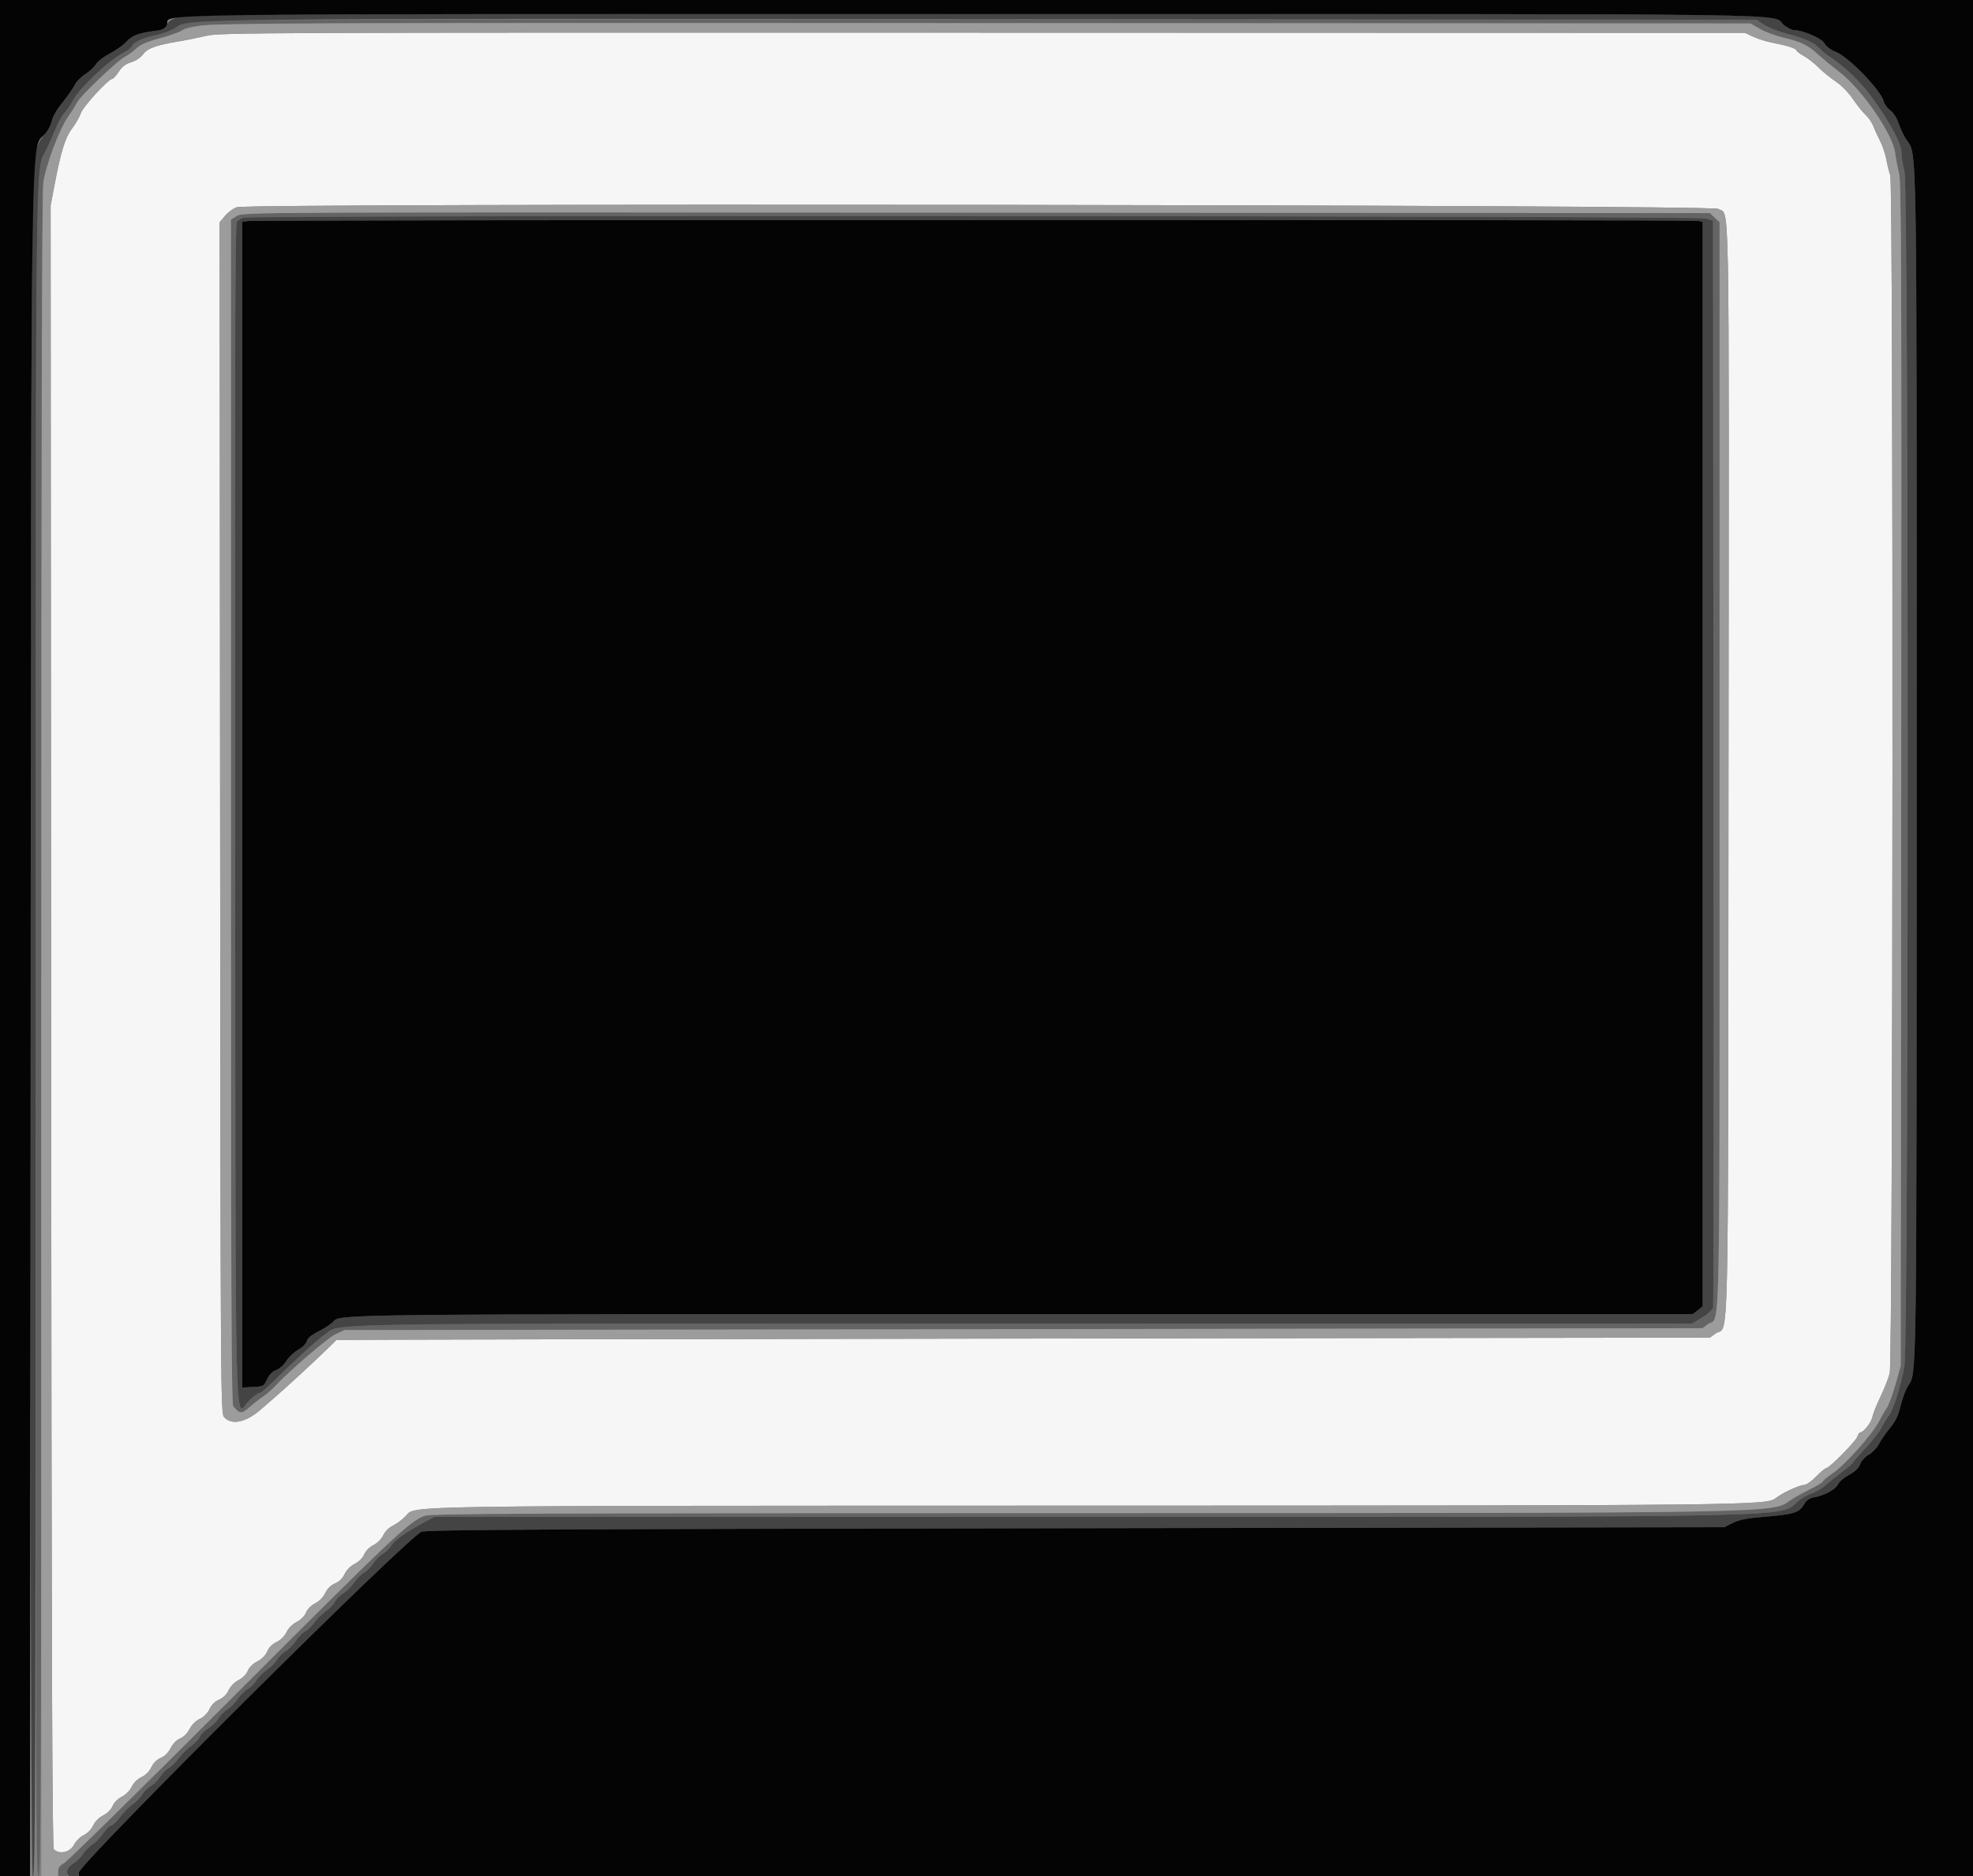 <svg id="svg" version="1.1" xmlns="http://www.w3.org/2000/svg" xmlns:xlink="http://www.w3.org/1999/xlink" width="400" height="380.392" viewBox="0, 0, 400,380.392"><rect x="0" y="0" width="400" height="380.392" fill="#808080" stroke="none"/><g id="svgg"><path id="path0" d="M41.865 7.255 C 40.295 7.627,37.812 8.131,36.346 8.374 C 31.646 9.153,29.920 9.773,29.006 11.009 C 28.501 11.692,27.536 12.336,26.598 12.617 C 25.481 12.952,24.758 13.501,24.074 14.536 C 23.546 15.333,22.962 15.985,22.776 15.985 C 21.997 15.985,16.838 21.593,16.403 22.913 C 16.151 23.676,15.360 25.067,14.645 26.003 C 13.223 27.865,12.356 30.642,11.058 37.488 L 10.265 41.675 10.365 208.069 C 10.442 335.274,10.572 374.568,10.915 374.911 C 12.007 376.003,14.171 375.538,14.969 374.040 C 15.395 373.241,16.270 372.369,16.983 372.030 C 17.727 371.677,18.505 370.882,18.879 370.093 C 19.265 369.280,20.071 368.470,20.930 368.032 C 21.781 367.598,22.541 366.838,22.835 366.127 C 23.125 365.427,23.887 364.659,24.705 364.242 C 25.515 363.828,26.342 362.998,26.709 362.228 C 27.087 361.434,27.866 360.666,28.688 360.276 C 29.533 359.875,30.287 359.119,30.691 358.266 C 31.103 357.399,31.800 356.707,32.600 356.373 C 33.399 356.039,34.132 355.312,34.607 354.381 C 35.065 353.485,35.814 352.726,36.537 352.426 C 37.247 352.132,38.007 351.372,38.441 350.521 C 38.879 349.662,39.689 348.856,40.502 348.470 C 41.331 348.077,42.088 347.315,42.489 346.468 C 42.904 345.594,43.598 344.909,44.415 344.568 C 45.228 344.228,45.928 343.540,46.341 342.674 C 46.731 341.856,47.538 341.034,48.369 340.611 C 49.186 340.194,49.948 339.425,50.238 338.725 C 50.537 338.002,51.296 337.253,52.193 336.795 C 53.123 336.321,53.851 335.588,54.185 334.788 C 54.519 333.988,55.211 333.291,56.078 332.879 C 56.925 332.478,57.687 331.721,58.080 330.892 C 58.466 330.079,59.272 329.269,60.131 328.831 C 60.982 328.397,61.742 327.637,62.036 326.927 C 62.326 326.226,63.088 325.458,63.905 325.041 C 64.747 324.612,65.543 323.795,65.948 322.947 C 66.381 322.039,67.066 321.366,67.920 321.009 C 68.765 320.656,69.457 319.982,69.871 319.109 C 70.264 318.281,71.064 317.474,71.929 317.032 C 72.780 316.599,73.540 315.839,73.834 315.128 C 74.124 314.428,74.886 313.660,75.704 313.243 C 76.514 312.829,77.341 311.999,77.708 311.229 C 78.086 310.435,78.865 309.667,79.686 309.277 C 80.431 308.924,81.617 308.023,82.323 307.275 C 84.292 305.187,78.879 305.268,219.220 305.240 C 355.336 305.213,358.220 305.181,360.038 303.700 C 361.301 302.672,364.812 301.047,365.772 301.047 C 366.192 301.047,367.286 300.276,368.201 299.334 C 369.116 298.392,370.044 297.621,370.263 297.621 C 370.888 297.621,376.272 292.165,376.569 291.230 C 376.715 290.768,376.972 290.390,377.138 290.390 C 377.803 290.390,379.369 288.406,379.595 287.279 C 379.726 286.621,380.459 284.783,381.222 283.196 C 381.986 281.608,382.839 279.452,383.118 278.404 C 383.785 275.899,383.891 37.256,383.225 35.515 C 383.000 34.926,382.642 33.501,382.430 32.350 C 382.217 31.199,381.642 29.486,381.151 28.544 C 380.661 27.602,380.053 26.267,379.800 25.576 C 379.547 24.886,378.842 23.858,378.233 23.293 C 377.624 22.727,376.459 21.275,375.644 20.065 C 374.772 18.770,373.347 17.316,372.180 16.531 C 371.090 15.797,369.518 14.517,368.687 13.686 C 367.856 12.855,366.512 11.802,365.700 11.346 C 364.889 10.890,364.225 10.397,364.225 10.252 C 364.225 9.857,362.434 9.262,359.657 8.734 C 358.297 8.476,356.413 7.903,355.471 7.462 L 353.758 6.660 199.239 6.619 C 52.368 6.580,44.578 6.612,41.865 7.255 M348.344 42.344 C 350.711 43.895,350.539 34.551,350.431 155.934 C 350.321 280.067,350.598 268.292,347.736 270.385 L 346.662 271.170 207.489 271.363 C 130.944 271.470,68.267 271.598,68.207 271.649 C 68.146 271.700,67.363 272.469,66.467 273.359 C 64.473 275.336,57.906 281.405,56.068 282.969 C 55.329 283.597,53.930 284.814,52.957 285.675 C 49.919 288.363,46.979 289.001,45.444 287.305 C 44.735 286.522,44.717 283.891,44.622 165.791 L 44.524 45.077 45.608 43.778 C 46.204 43.064,47.276 42.268,47.989 42.009 C 50.369 41.145,347.019 41.476,348.344 42.344 " stroke="none" fill="#f6f6f6" fill-rule="evenodd"></path><path id="path1" d="M39.484 4.186 C 38.060 4.369,36.765 4.833,35.784 5.513 C 34.944 6.095,33.168 6.790,31.777 7.082 C 28.956 7.673,27.086 8.523,26.765 9.361 C 26.645 9.673,25.841 10.288,24.977 10.729 C 21.988 12.254,15.931 18.022,14.663 20.552 C 14.295 21.284,13.589 22.319,13.093 22.850 C 12.597 23.381,11.742 24.922,11.192 26.274 C 10.643 27.627,9.764 29.581,9.239 30.617 C 7.149 34.741,7.238 26.682,7.235 210.752 C 7.232 361.467,7.295 380.590,7.802 380.590 C 8.309 380.590,8.373 361.415,8.373 210.303 C 8.373 90.779,8.495 39.130,8.783 37.040 C 9.265 33.537,12.056 26.135,13.852 23.597 C 14.519 22.655,15.310 21.395,15.610 20.798 C 16.285 19.455,23.750 12.323,25.309 11.531 C 25.937 11.213,26.977 10.453,27.621 9.843 C 28.464 9.044,29.765 8.474,32.287 7.799 C 34.209 7.284,36.172 6.608,36.647 6.297 C 39.412 4.486,34.186 4.538,200.000 4.652 L 354.900 4.757 356.743 5.841 C 357.757 6.436,359.947 7.249,361.610 7.646 C 365.220 8.508,366.462 9.111,368.550 11.014 C 369.415 11.803,371.370 13.405,372.892 14.574 C 377.468 18.087,383.714 27.137,384.208 30.970 C 384.346 32.043,384.704 33.896,385.003 35.087 C 385.470 36.946,385.533 54.261,385.447 157.066 L 385.347 276.879 384.288 280.644 C 383.705 282.715,382.914 284.856,382.530 285.402 C 382.145 285.947,381.443 287.165,380.970 288.107 C 379.710 290.610,374.171 296.851,371.694 298.557 C 370.516 299.368,369.553 300.166,369.553 300.331 C 369.553 300.496,368.311 301.245,366.794 301.996 C 365.276 302.746,363.482 303.761,362.808 304.251 C 359.350 306.765,360.666 306.743,217.650 306.749 C 106.697 306.755,87.408 306.834,86.109 307.293 C 83.049 308.372,79.899 311.349,47.341 343.921 C 29.107 362.164,13.650 377.369,12.993 377.708 C 11.398 378.533,11.225 380.590,12.750 380.590 C 13.537 380.590,13.701 380.407,13.701 379.530 C 13.701 378.753,14.010 378.288,14.860 377.786 C 15.498 377.409,16.394 376.529,16.853 375.830 C 17.311 375.131,18.166 374.275,18.753 373.929 C 19.340 373.582,20.260 372.632,20.799 371.818 C 21.338 371.004,22.112 370.233,22.518 370.104 C 22.925 369.974,23.752 369.187,24.355 368.355 C 24.958 367.522,26.105 366.367,26.903 365.787 C 27.701 365.208,28.581 364.306,28.860 363.782 C 29.138 363.259,29.873 362.531,30.494 362.164 C 31.115 361.797,32.001 360.919,32.463 360.212 C 32.924 359.505,33.716 358.706,34.222 358.436 C 34.729 358.166,35.617 357.292,36.196 356.494 C 36.776 355.695,37.931 354.549,38.764 353.946 C 39.597 353.342,40.384 352.516,40.513 352.109 C 40.642 351.702,41.413 350.929,42.228 350.390 C 43.042 349.851,44.001 348.913,44.360 348.306 C 44.719 347.698,45.510 346.908,46.117 346.549 C 46.725 346.190,47.641 345.263,48.153 344.489 C 48.665 343.716,49.594 342.781,50.218 342.413 C 50.842 342.044,51.654 341.232,52.023 340.608 C 52.391 339.984,53.326 339.055,54.099 338.543 C 54.873 338.031,55.800 337.115,56.159 336.508 C 56.517 335.900,57.308 335.109,57.916 334.750 C 58.523 334.391,59.448 333.452,59.970 332.663 C 60.492 331.874,61.363 330.991,61.905 330.701 C 62.448 330.410,63.270 329.616,63.733 328.935 C 64.196 328.254,65.273 327.190,66.127 326.571 C 66.982 325.953,67.786 325.114,67.915 324.707 C 68.044 324.300,68.808 323.531,69.613 322.999 C 70.418 322.466,71.428 321.462,71.858 320.768 C 72.288 320.073,73.153 319.203,73.780 318.834 C 74.407 318.465,75.264 317.609,75.683 316.931 C 76.103 316.254,76.966 315.394,77.601 315.020 C 78.236 314.646,79.057 313.828,79.427 313.203 C 80.042 312.162,82.705 310.340,86.579 308.311 L 88.095 307.517 218.643 307.516 C 367.294 307.515,360.734 307.653,364.377 304.454 C 365.083 303.834,366.408 303.063,367.320 302.741 C 368.233 302.419,369.494 301.683,370.122 301.104 C 370.751 300.525,372.250 299.313,373.454 298.410 C 374.657 297.507,375.648 296.660,375.656 296.528 C 375.664 296.397,376.793 295.090,378.166 293.625 C 379.538 292.160,381.011 290.276,381.439 289.439 C 381.867 288.601,382.525 287.522,382.901 287.040 C 383.867 285.803,385.414 280.908,386.099 276.924 C 386.972 271.838,386.982 38.116,386.108 34.763 C 385.794 33.557,385.536 31.965,385.534 31.224 C 385.528 29.079,383.168 24.686,378.992 19.045 C 377.006 16.362,373.435 13.043,370.759 11.392 C 370.200 11.047,369.401 10.380,368.982 9.909 C 367.881 8.671,365.922 7.770,362.351 6.858 C 360.623 6.417,358.510 5.593,357.654 5.026 L 356.097 3.996 198.886 3.950 C 112.420 3.925,40.689 4.031,39.484 4.186 M48.049 43.762 L 46.813 44.518 46.813 164.527 C 46.813 259.978,46.910 284.652,47.288 285.103 C 48.599 286.666,48.971 286.694,50.496 285.346 C 51.296 284.639,52.550 283.660,53.283 283.171 C 54.015 282.682,55.128 281.724,55.756 281.041 C 58.573 277.980,66.444 271.217,68.058 270.471 L 69.838 269.648 207.489 269.458 L 345.139 269.267 346.214 268.479 C 348.847 266.548,348.619 277.268,348.620 155.062 L 348.620 45.042 347.638 44.120 L 346.656 43.197 197.971 43.102 C 50.240 43.007,49.278 43.012,48.049 43.762 M345.766 44.285 L 347.288 44.744 347.392 154.532 C 347.449 214.915,347.413 264.665,347.312 265.086 C 347.211 265.508,346.214 266.407,345.097 267.084 L 343.065 268.316 207.925 268.316 C 59.179 268.316,69.421 268.154,65.827 270.567 C 64.401 271.525,59.345 276.157,54.990 280.497 C 53.941 281.542,52.864 282.398,52.597 282.398 C 52.330 282.398,51.397 283.084,50.525 283.922 C 47.492 286.836,47.776 298.642,47.663 164.923 C 47.583 70.879,47.661 45.453,48.030 45.008 C 48.288 44.698,48.847 44.303,49.273 44.130 C 50.601 43.592,343.974 43.745,345.766 44.285 " stroke="none" fill="#646464" fill-rule="evenodd"></path><path id="path2" d="M38.381 3.030 C 35.697 3.306,34.078 4.080,33.701 5.270 C 33.529 5.810,32.964 6.060,31.483 6.251 C 28.098 6.687,26.752 7.196,25.600 8.473 C 24.989 9.151,23.490 10.219,22.269 10.847 C 21.048 11.475,19.778 12.452,19.447 13.017 C 19.116 13.583,18.145 14.489,17.288 15.031 C 16.432 15.572,15.464 16.565,15.137 17.237 C 14.811 17.909,13.691 19.513,12.649 20.801 C 11.533 22.182,10.649 23.709,10.497 24.520 C 10.355 25.277,9.739 26.465,9.129 27.160 C 7.609 28.891,7.239 30.028,6.754 34.443 C 6.021 41.123,5.927 380.590,6.658 380.590 C 7.168 380.590,7.232 361.738,7.235 210.752 C 7.238 26.682,7.149 34.741,9.239 30.617 C 9.764 29.581,10.643 27.627,11.192 26.274 C 11.742 24.922,12.597 23.381,13.093 22.850 C 13.589 22.319,14.295 21.284,14.663 20.552 C 15.931 18.022,21.988 12.254,24.977 10.729 C 25.841 10.288,26.645 9.673,26.765 9.361 C 27.086 8.523,28.956 7.673,31.777 7.082 C 33.155 6.793,34.943 6.095,35.766 5.525 C 38.314 3.759,35.840 3.784,199.647 3.892 L 356.097 3.996 357.654 5.026 C 358.510 5.593,360.623 6.417,362.351 6.858 C 365.922 7.770,367.881 8.671,368.982 9.909 C 369.401 10.380,370.200 11.047,370.759 11.392 C 373.435 13.043,377.006 16.362,378.992 19.045 C 383.168 24.686,385.528 29.079,385.534 31.224 C 385.536 31.965,385.794 33.557,386.108 34.763 C 386.982 38.116,386.972 271.838,386.099 276.924 C 385.414 280.908,383.867 285.803,382.901 287.040 C 382.525 287.522,381.867 288.601,381.439 289.439 C 381.011 290.276,379.538 292.160,378.166 293.625 C 376.793 295.090,375.664 296.397,375.656 296.528 C 375.648 296.660,374.657 297.507,373.454 298.410 C 372.250 299.313,370.751 300.525,370.122 301.104 C 369.494 301.683,368.233 302.419,367.320 302.741 C 366.408 303.063,365.083 303.834,364.377 304.454 C 360.734 307.653,367.294 307.515,218.643 307.516 L 88.095 307.517 86.579 308.311 C 82.705 310.340,80.042 312.162,79.427 313.203 C 79.057 313.828,78.236 314.646,77.601 315.020 C 76.966 315.394,76.103 316.254,75.683 316.931 C 75.264 317.609,74.407 318.465,73.780 318.834 C 73.153 319.203,72.288 320.073,71.858 320.768 C 71.428 321.462,70.418 322.466,69.613 322.999 C 68.808 323.531,68.044 324.300,67.915 324.707 C 67.786 325.114,66.982 325.953,66.127 326.571 C 65.273 327.190,64.196 328.254,63.733 328.935 C 63.270 329.616,62.448 330.410,61.905 330.701 C 61.363 330.991,60.492 331.874,59.970 332.663 C 59.448 333.452,58.523 334.391,57.916 334.750 C 57.308 335.109,56.517 335.900,56.159 336.508 C 55.800 337.115,54.873 338.031,54.099 338.543 C 53.326 339.055,52.391 339.984,52.023 340.608 C 51.654 341.232,50.842 342.044,50.218 342.413 C 49.594 342.781,48.665 343.716,48.153 344.489 C 47.641 345.263,46.725 346.190,46.117 346.549 C 45.510 346.908,44.719 347.698,44.360 348.306 C 44.001 348.913,43.042 349.851,42.228 350.390 C 41.413 350.929,40.642 351.702,40.513 352.109 C 40.384 352.516,39.597 353.342,38.764 353.946 C 37.931 354.549,36.776 355.695,36.196 356.494 C 35.617 357.292,34.729 358.166,34.222 358.436 C 33.716 358.706,32.924 359.505,32.463 360.212 C 32.001 360.919,31.115 361.797,30.494 362.164 C 29.873 362.531,29.138 363.259,28.860 363.782 C 28.581 364.306,27.701 365.208,26.903 365.787 C 26.105 366.367,24.958 367.522,24.355 368.355 C 23.752 369.187,22.925 369.974,22.518 370.104 C 22.112 370.233,21.338 371.004,20.799 371.818 C 20.260 372.632,19.340 373.582,18.753 373.929 C 18.166 374.275,17.311 375.131,16.853 375.830 C 16.394 376.529,15.498 377.409,14.860 377.786 C 13.195 378.769,13.184 380.590,14.843 380.590 C 15.810 380.590,15.985 380.443,15.985 379.631 C 15.985 377.878,83.059 311.179,85.481 310.523 C 87.006 310.110,111.230 309.981,218.459 309.814 L 349.572 309.610 351.284 308.748 C 352.587 308.093,354.137 307.792,357.755 307.492 C 363.677 307.000,364.732 306.678,365.679 305.072 C 366.239 304.124,366.783 303.744,367.875 303.539 C 369.976 303.145,372.184 301.916,372.657 300.877 C 372.883 300.382,373.887 299.531,374.890 298.985 C 376.124 298.314,376.841 297.625,377.110 296.854 C 377.337 296.202,378.091 295.370,378.874 294.908 C 379.627 294.465,380.561 293.475,380.952 292.710 C 381.342 291.945,382.343 290.494,383.176 289.486 C 384.317 288.105,384.851 286.980,385.339 284.930 C 385.695 283.433,386.390 281.608,386.884 280.875 C 388.604 278.324,388.563 281.310,388.573 156.072 C 388.583 24.963,388.691 31.562,386.487 28.315 C 385.993 27.586,385.304 26.134,384.957 25.088 C 384.571 23.928,383.905 22.876,383.247 22.390 C 382.654 21.951,382.058 21.144,381.921 20.597 C 381.348 18.302,374.740 11.482,372.118 10.481 C 371.132 10.104,370.253 9.433,369.868 8.763 C 369.273 7.726,365.429 6.089,363.588 6.089 C 363.282 6.089,362.487 5.691,361.820 5.205 C 358.268 2.610,375.253 2.859,199.049 2.812 C 112.074 2.789,39.774 2.887,38.381 3.030 M49.273 44.130 C 48.847 44.303,48.288 44.698,48.030 45.008 C 47.661 45.453,47.583 70.879,47.663 164.923 C 47.776 298.642,47.492 286.836,50.525 283.922 C 51.397 283.084,52.330 282.398,52.597 282.398 C 52.864 282.398,53.941 281.542,54.990 280.497 C 59.345 276.157,64.401 271.525,65.827 270.567 C 69.421 268.154,59.179 268.316,207.925 268.316 L 343.065 268.316 345.097 267.084 C 346.214 266.407,347.211 265.508,347.312 265.086 C 347.413 264.665,347.449 214.915,347.392 154.532 L 347.288 44.744 345.766 44.285 C 343.974 43.745,50.601 43.592,49.273 44.130 M344.339 44.769 L 345.195 44.998 345.195 154.917 L 345.195 264.835 344.192 265.624 L 343.189 266.413 207.085 266.415 C 66.736 266.417,68.950 266.392,67.517 267.979 C 67.119 268.419,65.812 269.276,64.612 269.882 C 63.133 270.629,62.358 271.272,62.206 271.879 C 62.077 272.392,61.336 273.136,60.470 273.623 C 59.639 274.090,58.549 275.122,58.048 275.916 C 57.530 276.736,56.640 277.532,55.985 277.760 C 55.221 278.027,54.605 278.649,54.152 279.614 C 53.491 281.022,53.405 281.069,51.283 281.180 L 49.096 281.294 49.096 163.126 L 49.096 44.958 50.333 44.804 C 52.352 44.554,343.405 44.519,344.339 44.769 " stroke="none" fill="#444444" fill-rule="evenodd"></path><path id="path3" d="M0.000 190.295 L 0.000 380.590 3.043 380.590 L 6.085 380.590 6.211 209.420 C 6.351 18.608,6.160 30.542,9.129 27.160 C 9.739 26.465,10.355 25.277,10.497 24.520 C 10.649 23.709,11.533 22.182,12.649 20.801 C 13.691 19.513,14.811 17.909,15.137 17.237 C 15.464 16.565,16.432 15.572,17.288 15.031 C 18.145 14.489,19.116 13.583,19.447 13.017 C 19.778 12.452,21.048 11.475,22.269 10.847 C 23.490 10.219,24.989 9.151,25.600 8.473 C 26.749 7.199,28.100 6.687,31.453 6.255 C 33.027 6.052,33.492 5.821,33.832 5.075 C 34.933 2.659,20.580 2.854,196.955 2.854 C 374.952 2.854,358.300 2.617,361.820 5.201 C 362.487 5.689,363.282 6.089,363.588 6.089 C 365.429 6.089,369.273 7.726,369.868 8.763 C 370.253 9.433,371.132 10.104,372.118 10.481 C 374.740 11.482,381.348 18.302,381.921 20.597 C 382.058 21.144,382.654 21.951,383.247 22.390 C 383.905 22.876,384.571 23.928,384.957 25.088 C 385.304 26.134,385.993 27.586,386.487 28.315 C 388.691 31.562,388.583 24.963,388.573 156.072 C 388.563 281.310,388.604 278.324,386.884 280.875 C 386.390 281.608,385.695 283.433,385.339 284.930 C 384.851 286.980,384.317 288.105,383.176 289.486 C 382.343 290.494,381.342 291.945,380.952 292.710 C 380.561 293.475,379.627 294.465,378.874 294.908 C 378.091 295.370,377.337 296.202,377.110 296.854 C 376.841 297.625,376.124 298.314,374.890 298.985 C 373.887 299.531,372.883 300.382,372.657 300.877 C 372.184 301.916,369.976 303.145,367.875 303.539 C 366.783 303.744,366.239 304.124,365.679 305.072 C 364.732 306.678,363.677 307.000,357.755 307.492 C 354.137 307.792,352.587 308.093,351.284 308.748 L 349.572 309.610 218.459 309.814 C 111.230 309.981,87.006 310.110,85.481 310.523 C 83.059 311.179,15.985 377.878,15.985 379.631 L 15.985 380.590 207.992 380.590 L 400.000 380.590 400.000 190.295 L 400.000 0.000 200.000 0.000 L 0.000 0.000 0.000 190.295 M50.333 44.804 L 49.096 44.958 49.096 163.126 L 49.096 281.294 51.283 281.180 C 53.405 281.069,53.491 281.022,54.152 279.614 C 54.605 278.649,55.221 278.027,55.985 277.760 C 56.640 277.532,57.530 276.736,58.048 275.916 C 58.549 275.122,59.639 274.090,60.470 273.623 C 61.336 273.136,62.077 272.392,62.206 271.879 C 62.358 271.272,63.133 270.629,64.612 269.882 C 65.812 269.276,67.119 268.419,67.517 267.979 C 68.950 266.392,66.736 266.417,207.085 266.415 L 343.189 266.413 344.192 265.624 L 345.195 264.835 345.195 154.917 L 345.195 44.998 344.339 44.769 C 343.405 44.519,52.352 44.554,50.333 44.804 " stroke="none" fill="#040404" fill-rule="evenodd"></path><path id="path4" d="M40.741 5.182 C 38.972 5.479,37.132 5.979,36.654 6.293 C 36.175 6.607,34.209 7.284,32.287 7.799 C 29.765 8.474,28.464 9.044,27.621 9.843 C 26.977 10.453,25.937 11.213,25.309 11.531 C 23.750 12.323,16.285 19.455,15.610 20.798 C 15.310 21.395,14.519 22.655,13.852 23.597 C 12.056 26.135,9.265 33.537,8.783 37.040 C 8.495 39.130,8.373 90.779,8.373 210.303 L 8.373 380.590 10.086 380.590 C 11.732 380.590,11.798 380.546,11.798 379.458 C 11.798 378.574,12.060 378.191,12.993 377.708 C 13.650 377.369,29.107 362.164,47.341 343.921 C 79.899 311.349,83.049 308.372,86.109 307.293 C 87.408 306.834,106.697 306.755,217.650 306.749 C 360.666 306.743,359.350 306.765,362.808 304.251 C 363.482 303.761,365.276 302.746,366.794 301.996 C 368.311 301.245,369.553 300.496,369.553 300.331 C 369.553 300.166,370.516 299.368,371.694 298.557 C 374.171 296.851,379.710 290.610,380.970 288.107 C 381.443 287.165,382.145 285.947,382.530 285.402 C 382.914 284.856,383.705 282.715,384.288 280.644 L 385.347 276.879 385.447 157.066 C 385.533 54.261,385.470 36.946,385.003 35.087 C 384.704 33.896,384.346 32.043,384.208 30.970 C 383.714 27.137,377.468 18.087,372.892 14.574 C 371.370 13.405,369.415 11.803,368.550 11.014 C 366.462 9.111,365.220 8.508,361.610 7.646 C 359.947 7.249,357.757 6.436,356.743 5.841 L 354.900 4.757 199.429 4.700 C 66.756 4.651,43.486 4.721,40.741 5.182 M355.471 7.462 C 356.413 7.903,358.297 8.476,359.657 8.734 C 362.434 9.262,364.225 9.857,364.225 10.252 C 364.225 10.397,364.889 10.890,365.700 11.346 C 366.512 11.802,367.856 12.855,368.687 13.686 C 369.518 14.517,371.090 15.797,372.180 16.531 C 373.347 17.316,374.772 18.770,375.644 20.065 C 376.459 21.275,377.624 22.727,378.233 23.293 C 378.842 23.858,379.547 24.886,379.800 25.576 C 380.053 26.267,380.661 27.602,381.151 28.544 C 381.642 29.486,382.217 31.199,382.430 32.350 C 382.642 33.501,383.000 34.926,383.225 35.515 C 383.891 37.256,383.785 275.899,383.118 278.404 C 382.839 279.452,381.986 281.608,381.222 283.196 C 380.459 284.783,379.726 286.621,379.595 287.279 C 379.369 288.406,377.803 290.390,377.138 290.390 C 376.972 290.390,376.715 290.768,376.569 291.230 C 376.272 292.165,370.888 297.621,370.263 297.621 C 370.044 297.621,369.116 298.392,368.201 299.334 C 367.286 300.276,366.192 301.047,365.772 301.047 C 364.812 301.047,361.301 302.672,360.038 303.700 C 358.220 305.181,355.336 305.213,219.220 305.240 C 78.879 305.268,84.292 305.187,82.323 307.275 C 81.617 308.023,80.431 308.924,79.686 309.277 C 78.865 309.667,78.086 310.435,77.708 311.229 C 77.341 311.999,76.514 312.829,75.704 313.243 C 74.886 313.660,74.124 314.428,73.834 315.128 C 73.540 315.839,72.780 316.599,71.929 317.032 C 71.064 317.474,70.264 318.281,69.871 319.109 C 69.457 319.982,68.765 320.656,67.920 321.009 C 67.066 321.366,66.381 322.039,65.948 322.947 C 65.543 323.795,64.747 324.612,63.905 325.041 C 63.088 325.458,62.326 326.226,62.036 326.927 C 61.742 327.637,60.982 328.397,60.131 328.831 C 59.272 329.269,58.466 330.079,58.080 330.892 C 57.687 331.721,56.925 332.478,56.078 332.879 C 55.211 333.291,54.519 333.988,54.185 334.788 C 53.851 335.588,53.123 336.321,52.193 336.795 C 51.296 337.253,50.537 338.002,50.238 338.725 C 49.948 339.425,49.186 340.194,48.369 340.611 C 47.538 341.034,46.731 341.856,46.341 342.674 C 45.928 343.540,45.228 344.228,44.415 344.568 C 43.598 344.909,42.904 345.594,42.489 346.468 C 42.088 347.315,41.331 348.077,40.502 348.470 C 39.689 348.856,38.879 349.662,38.441 350.521 C 38.007 351.372,37.247 352.132,36.537 352.426 C 35.814 352.726,35.065 353.485,34.607 354.381 C 34.132 355.312,33.399 356.039,32.600 356.373 C 31.800 356.707,31.103 357.399,30.691 358.266 C 30.287 359.119,29.533 359.875,28.688 360.276 C 27.866 360.666,27.087 361.434,26.709 362.228 C 26.342 362.998,25.515 363.828,24.705 364.242 C 23.887 364.659,23.125 365.427,22.835 366.127 C 22.541 366.838,21.781 367.598,20.930 368.032 C 20.071 368.470,19.265 369.280,18.879 370.093 C 18.505 370.882,17.727 371.677,16.983 372.030 C 16.270 372.369,15.395 373.241,14.969 374.040 C 14.171 375.538,12.007 376.003,10.915 374.911 C 10.572 374.568,10.442 335.274,10.365 208.069 L 10.265 41.675 11.058 37.488 C 12.356 30.642,13.223 27.865,14.645 26.003 C 15.360 25.067,16.151 23.676,16.403 22.913 C 16.838 21.593,21.997 15.985,22.776 15.985 C 22.962 15.985,23.546 15.333,24.074 14.536 C 24.758 13.501,25.481 12.952,26.598 12.617 C 27.536 12.336,28.501 11.692,29.006 11.009 C 29.920 9.773,31.646 9.153,36.346 8.374 C 37.812 8.131,40.295 7.627,41.865 7.255 C 44.578 6.612,52.368 6.580,199.239 6.619 L 353.758 6.660 355.471 7.462 M47.989 42.009 C 47.276 42.268,46.204 43.064,45.608 43.778 L 44.524 45.077 44.622 165.791 C 44.717 283.891,44.735 286.522,45.444 287.305 C 46.979 289.001,49.919 288.363,52.957 285.675 C 53.930 284.814,55.329 283.597,56.068 282.969 C 57.906 281.405,64.473 275.336,66.467 273.359 C 67.363 272.469,68.146 271.700,68.207 271.649 C 68.267 271.598,130.944 271.470,207.489 271.363 L 346.662 271.170 347.736 270.385 C 350.598 268.292,350.321 280.067,350.431 155.934 C 350.539 34.551,350.711 43.895,348.344 42.344 C 347.019 41.476,50.369 41.145,47.989 42.009 M347.638 44.120 L 348.620 45.042 348.620 155.062 C 348.619 277.268,348.847 266.548,346.214 268.479 L 345.139 269.267 207.489 269.458 L 69.838 269.648 68.058 270.471 C 66.444 271.217,58.573 277.980,55.756 281.041 C 55.128 281.724,54.015 282.682,53.283 283.171 C 52.550 283.660,51.296 284.639,50.496 285.346 C 48.971 286.694,48.599 286.666,47.288 285.103 C 46.910 284.652,46.813 259.978,46.813 164.527 L 46.813 44.518 48.049 43.762 C 49.278 43.012,50.240 43.007,197.971 43.102 L 346.656 43.197 347.638 44.120 " stroke="none" fill="#9c9c9c" fill-rule="evenodd"></path></g></svg>